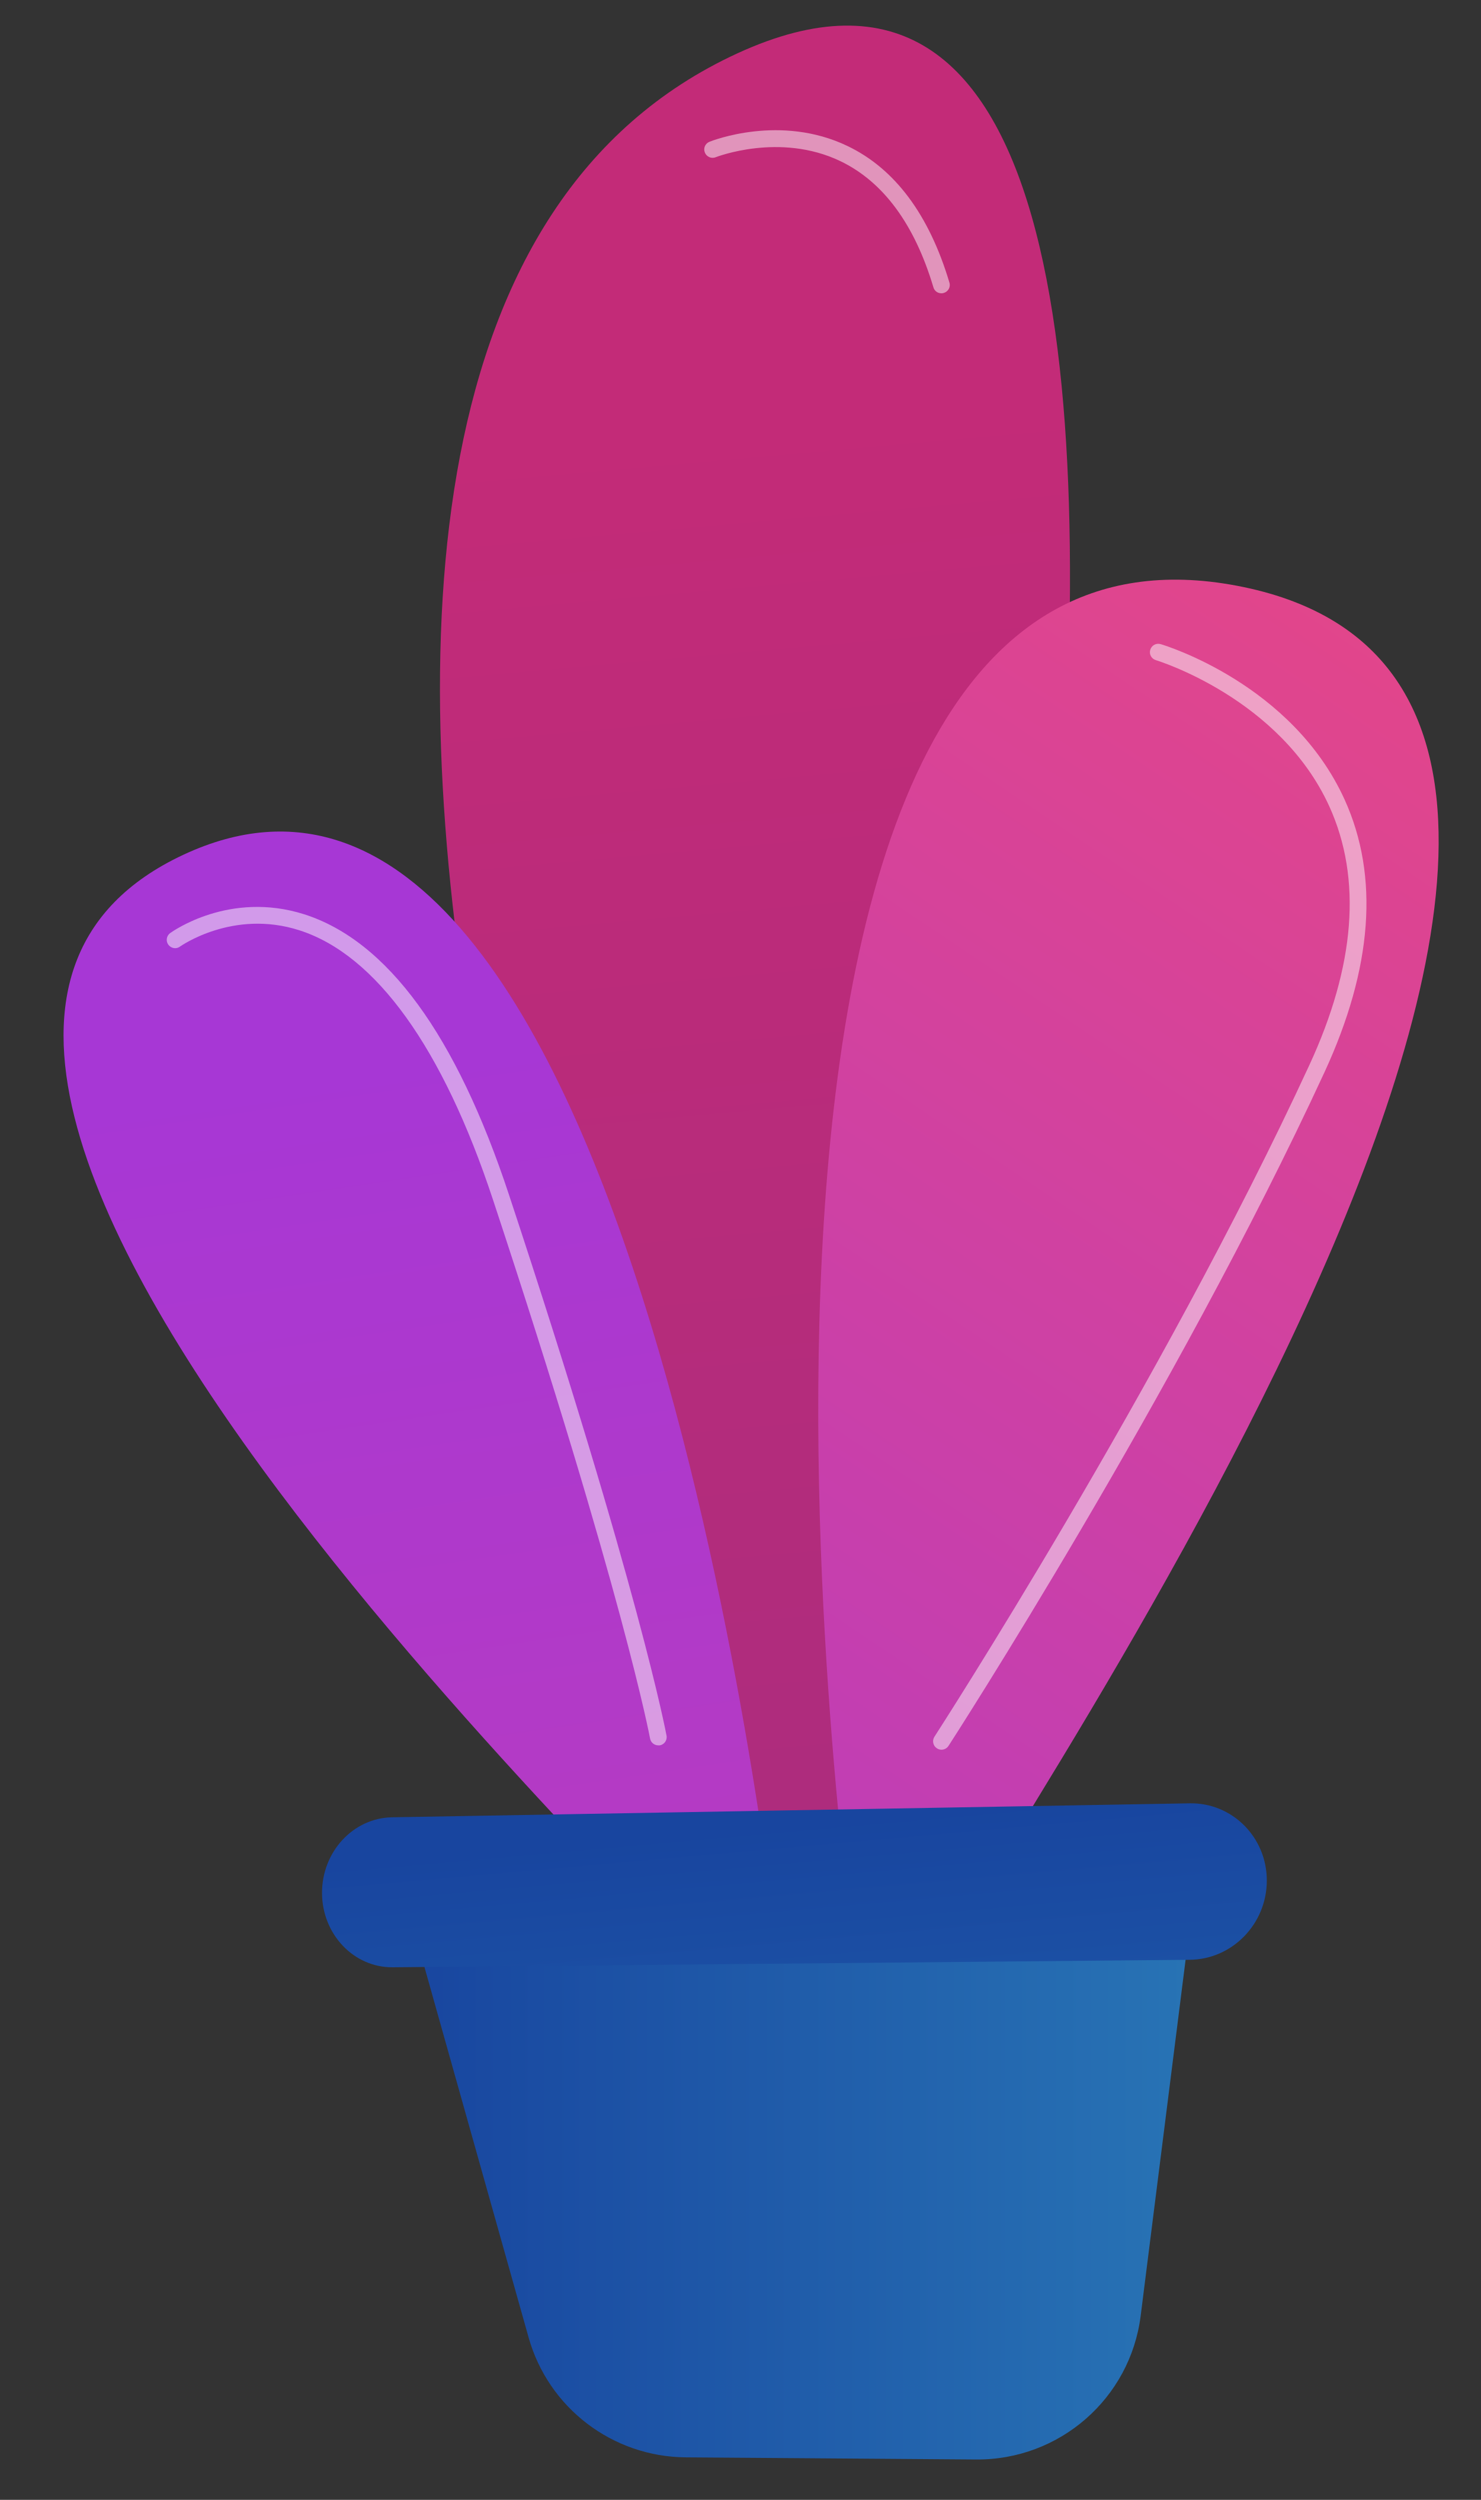 <svg width="16" height="27" viewBox="0 0 16 27" fill="none" xmlns="http://www.w3.org/2000/svg">
<rect x="0" y="0" width="16" height="27" fill="#333333" stroke="none"/>
<path d="M9.731 20.363C9.731 20.363 14.845 -2.583 7.969 0.575C1.094 3.732 7.274 19.75 7.969 20.751C8.664 21.753 9.329 22.328 9.731 20.363Z" fill="url(#paint0_linear_269_1309)"/>
<path d="M9.217 20.99C9.217 20.99 6.988 5.112 13.366 6.327C19.743 7.542 10.084 20.858 10.022 21.43C9.96 22.003 9.217 20.99 9.217 20.99Z" fill="url(#paint1_linear_269_1309)"/>
<path d="M8.4 21.076C8.4 21.076 6.883 6.943 1.981 9.232C-2.922 11.522 7.671 21.13 7.841 21.612C8.011 22.094 8.4 21.076 8.4 21.076Z" fill="url(#paint2_linear_269_1309)"/>
<g opacity="0.7">
<path opacity="0.7" d="M10.171 3.168C10.131 3.168 10.095 3.143 10.084 3.103C9.88 2.42 9.541 1.962 9.078 1.74C8.424 1.427 7.739 1.696 7.732 1.698C7.686 1.717 7.634 1.694 7.615 1.648C7.596 1.602 7.618 1.55 7.665 1.531C7.696 1.519 8.432 1.229 9.156 1.577C9.668 1.822 10.038 2.319 10.257 3.052C10.272 3.1 10.244 3.15 10.196 3.164C10.188 3.167 10.179 3.168 10.171 3.168Z" fill="white"/>
<path opacity="0.7" d="M10.171 18.898C10.154 18.898 10.137 18.893 10.122 18.883C10.08 18.856 10.068 18.8 10.095 18.758C10.119 18.721 12.544 14.969 14.145 11.505C14.642 10.43 14.715 9.49 14.362 8.711C13.83 7.54 12.501 7.134 12.487 7.13C12.439 7.115 12.412 7.065 12.427 7.018C12.441 6.97 12.491 6.943 12.539 6.957C12.597 6.974 13.961 7.392 14.527 8.637C14.902 9.465 14.829 10.455 14.309 11.581C12.703 15.056 10.272 18.819 10.247 18.857C10.23 18.883 10.201 18.898 10.171 18.898Z" fill="white"/>
<path opacity="0.7" d="M7.112 18.851C7.069 18.851 7.031 18.821 7.023 18.777C7.02 18.762 6.73 17.204 5.325 12.955C4.784 11.319 4.062 10.313 3.235 10.048C2.517 9.817 1.951 10.22 1.945 10.223C1.905 10.254 1.849 10.244 1.819 10.204C1.789 10.164 1.798 10.108 1.838 10.078C1.864 10.06 2.48 9.619 3.287 9.875C4.185 10.162 4.928 11.179 5.497 12.899C6.908 17.165 7.198 18.731 7.201 18.746C7.21 18.796 7.177 18.842 7.128 18.851C7.123 18.851 7.117 18.851 7.112 18.851Z" fill="white"/>
</g>
<path d="M4.322 20.308L5.711 25.247C5.925 26.007 6.617 26.535 7.409 26.541L10.546 26.564C11.447 26.571 12.21 25.905 12.323 25.014L12.977 19.832L4.322 20.308Z" fill="url(#paint3_linear_269_1309)"/>
<path d="M12.853 19.477L4.234 19.628C3.814 19.636 3.476 20.003 3.479 20.449C3.482 20.894 3.824 21.252 4.243 21.248L12.853 21.167C13.312 21.163 13.686 20.78 13.686 20.311C13.686 19.843 13.312 19.469 12.853 19.477Z" fill="url(#paint4_linear_269_1309)"/>
<defs>
<linearGradient id="paint0_linear_269_1309" x1="7.966" y1="4.613" x2="14.494" y2="77.96" gradientUnits="userSpaceOnUse">
<stop stop-color="#C32B78"/>
<stop offset="1" stop-color="#593092"/>
</linearGradient>
<linearGradient id="paint1_linear_269_1309" x1="1.383" y1="27.565" x2="18.306" y2="2.359" gradientUnits="userSpaceOnUse">
<stop stop-color="#A737D5"/>
<stop offset="1" stop-color="#EF497A"/>
</linearGradient>
<linearGradient id="paint2_linear_269_1309" x1="3.847" y1="11.515" x2="10.633" y2="57.225" gradientUnits="userSpaceOnUse">
<stop stop-color="#A737D5"/>
<stop offset="1" stop-color="#EF497A"/>
</linearGradient>
<linearGradient id="paint3_linear_269_1309" x1="4.322" y1="23.199" x2="12.976" y2="23.199" gradientUnits="userSpaceOnUse">
<stop stop-color="#18459F"/>
<stop offset="1" stop-color="#2874B5"/>
</linearGradient>
<linearGradient id="paint4_linear_269_1309" x1="8.522" y1="19.703" x2="9.227" y2="27.623" gradientUnits="userSpaceOnUse">
<stop stop-color="#18459F"/>
<stop offset="1" stop-color="#2874B5"/>
</linearGradient>
</defs>
</svg>
